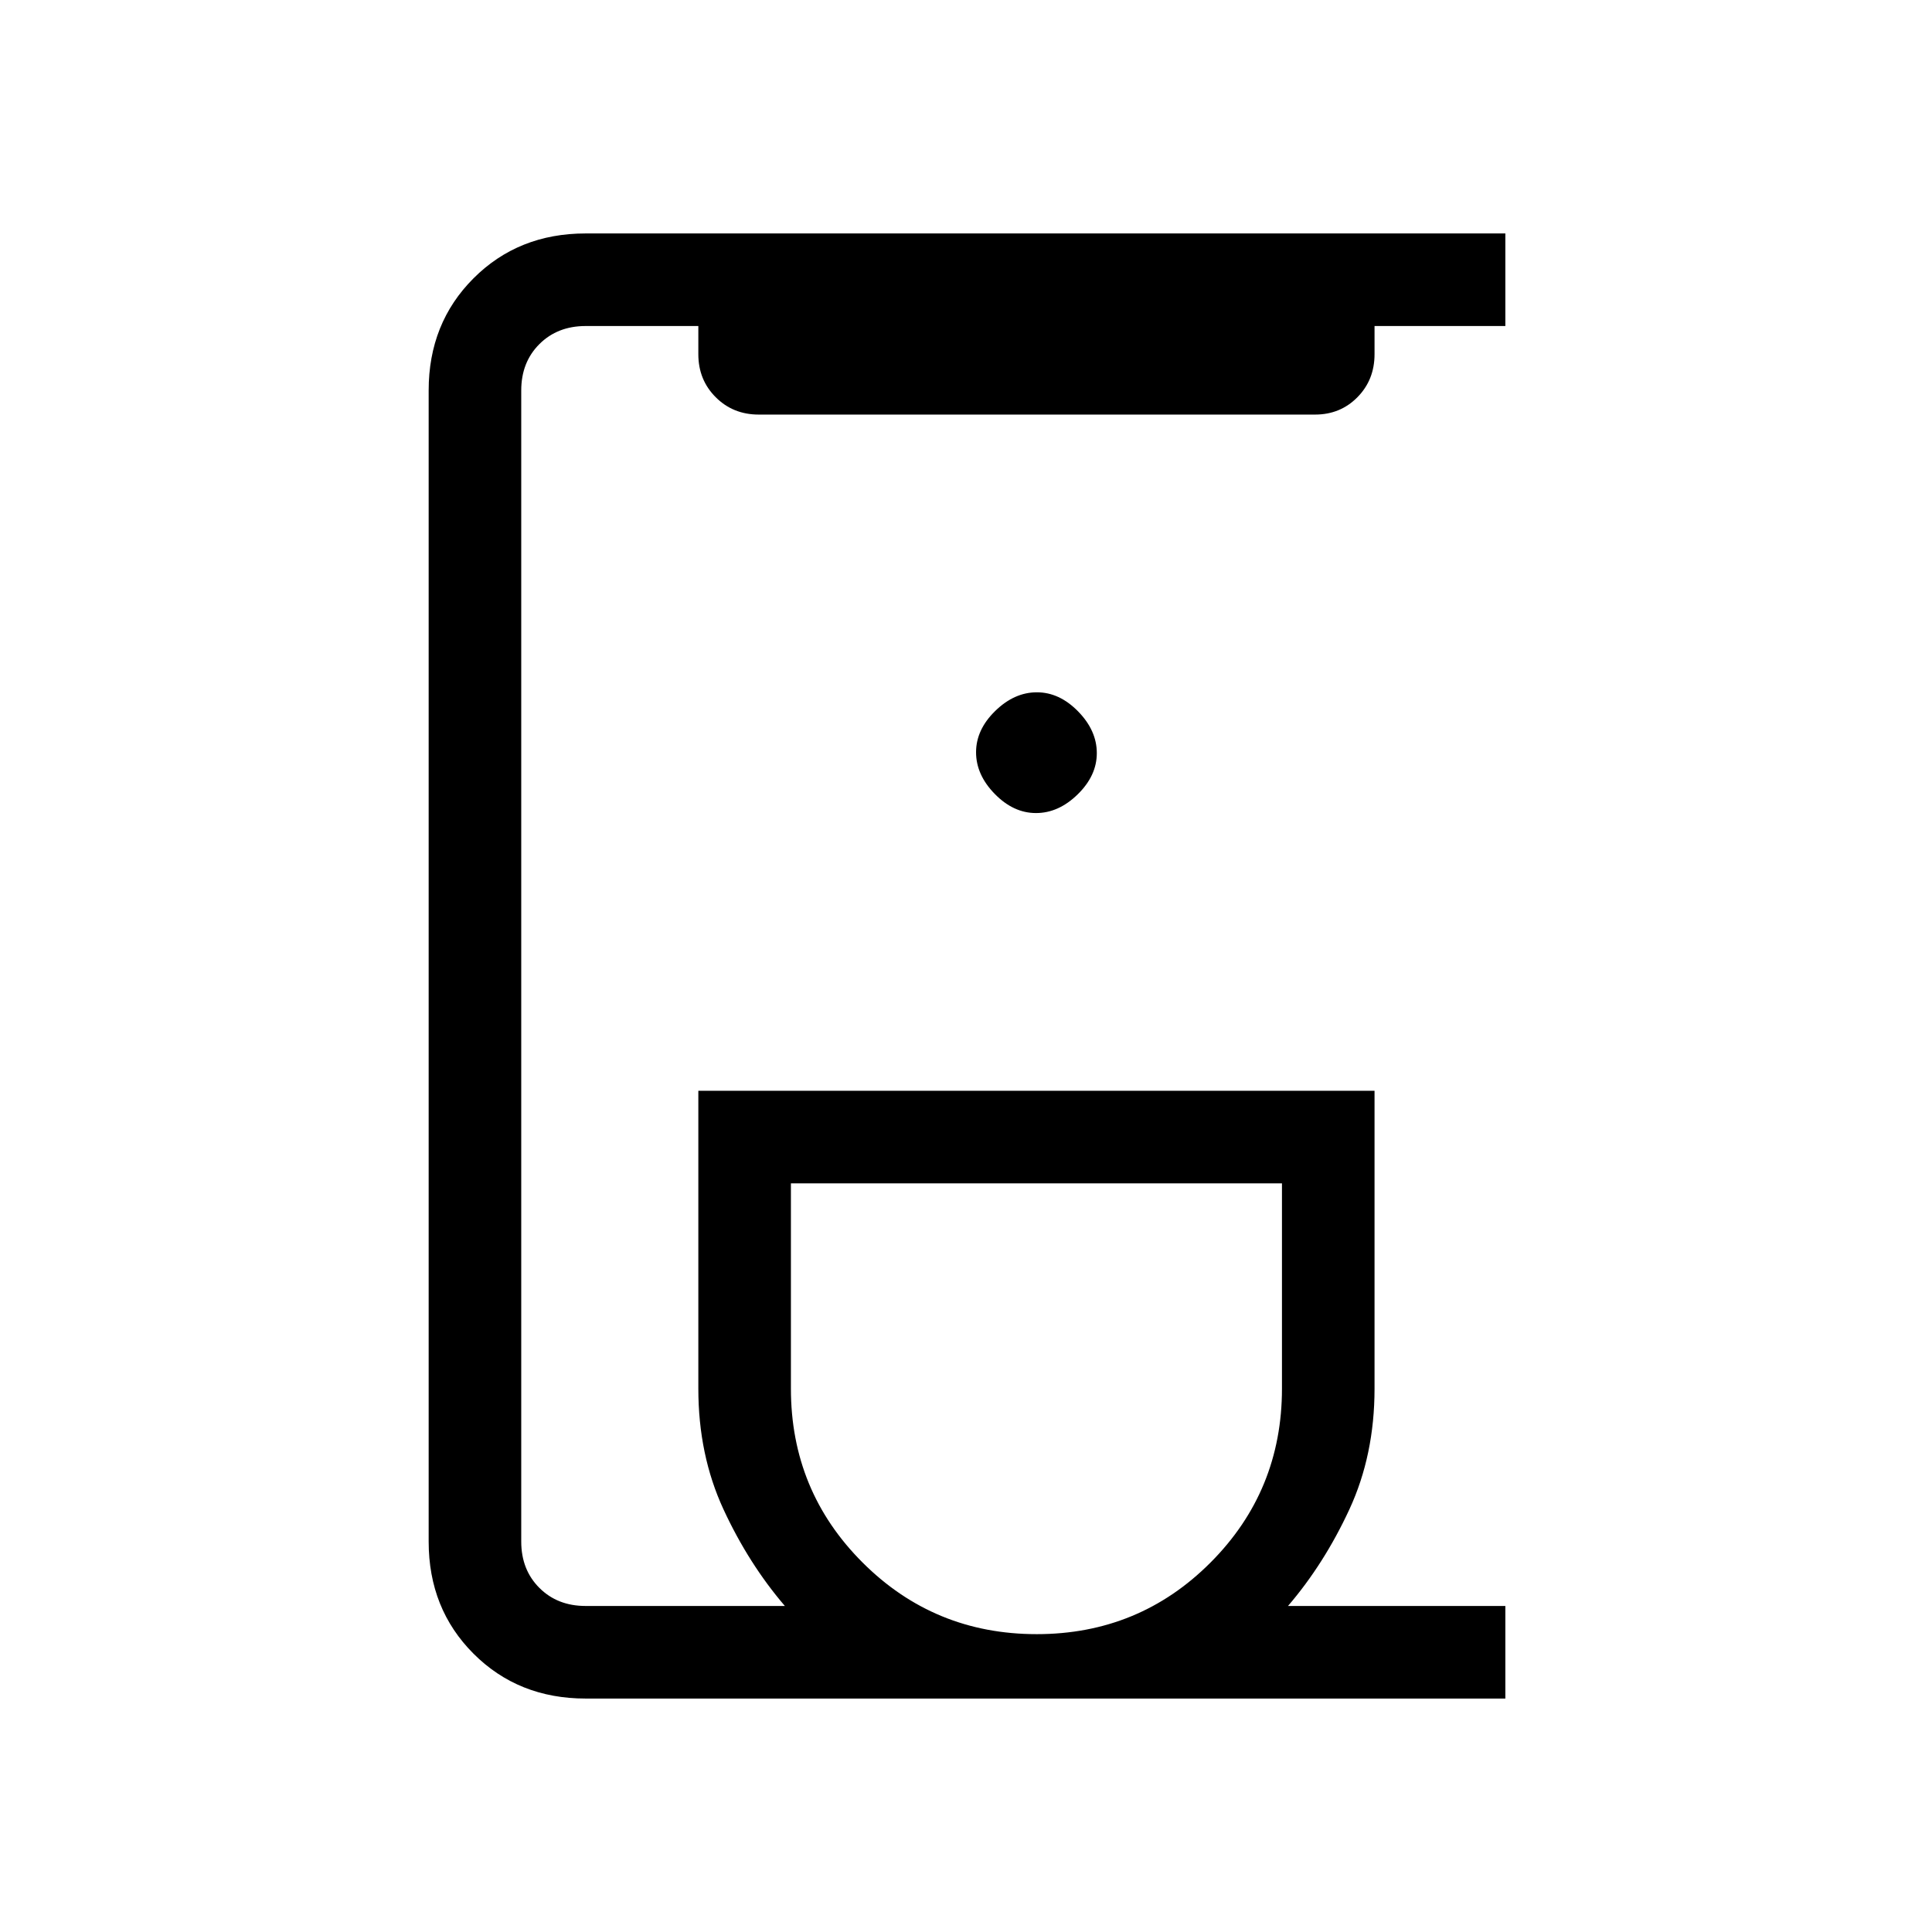 <svg xmlns="http://www.w3.org/2000/svg" height="20" viewBox="0 -960 960 960" width="20"><path d="M291-116q-33.42 0-55.71-22.29T213-194v-572q0-33.42 22.29-55.71T291-844h457v46h-65v14q0 12.75-8.5 21.37-8.49 8.63-21.06 8.63H377q-12.75 0-21.37-8.63Q347-771.25 347-784v-14h-56q-14 0-23 9t-9 23v572q0 14 9 23t23 9h99q-18-21-30.5-48T347-270v-148h336v148q0 33-12.5 60T640-162h108v46H291Zm224.12-32q50.88 0 86.38-35.58Q637-219.17 637-270v-102H393v102q0 50.83 35.62 86.42Q464.24-148 515.12-148Zm-.33-408q11.21 0 20.71-9.29t9.5-20.5q0-11.21-9.29-20.71t-20.5-9.5q-11.21 0-20.71 9.29t-9.5 20.5q0 11.21 9.29 20.71t20.5 9.5Zm.21 184Z"/></svg>